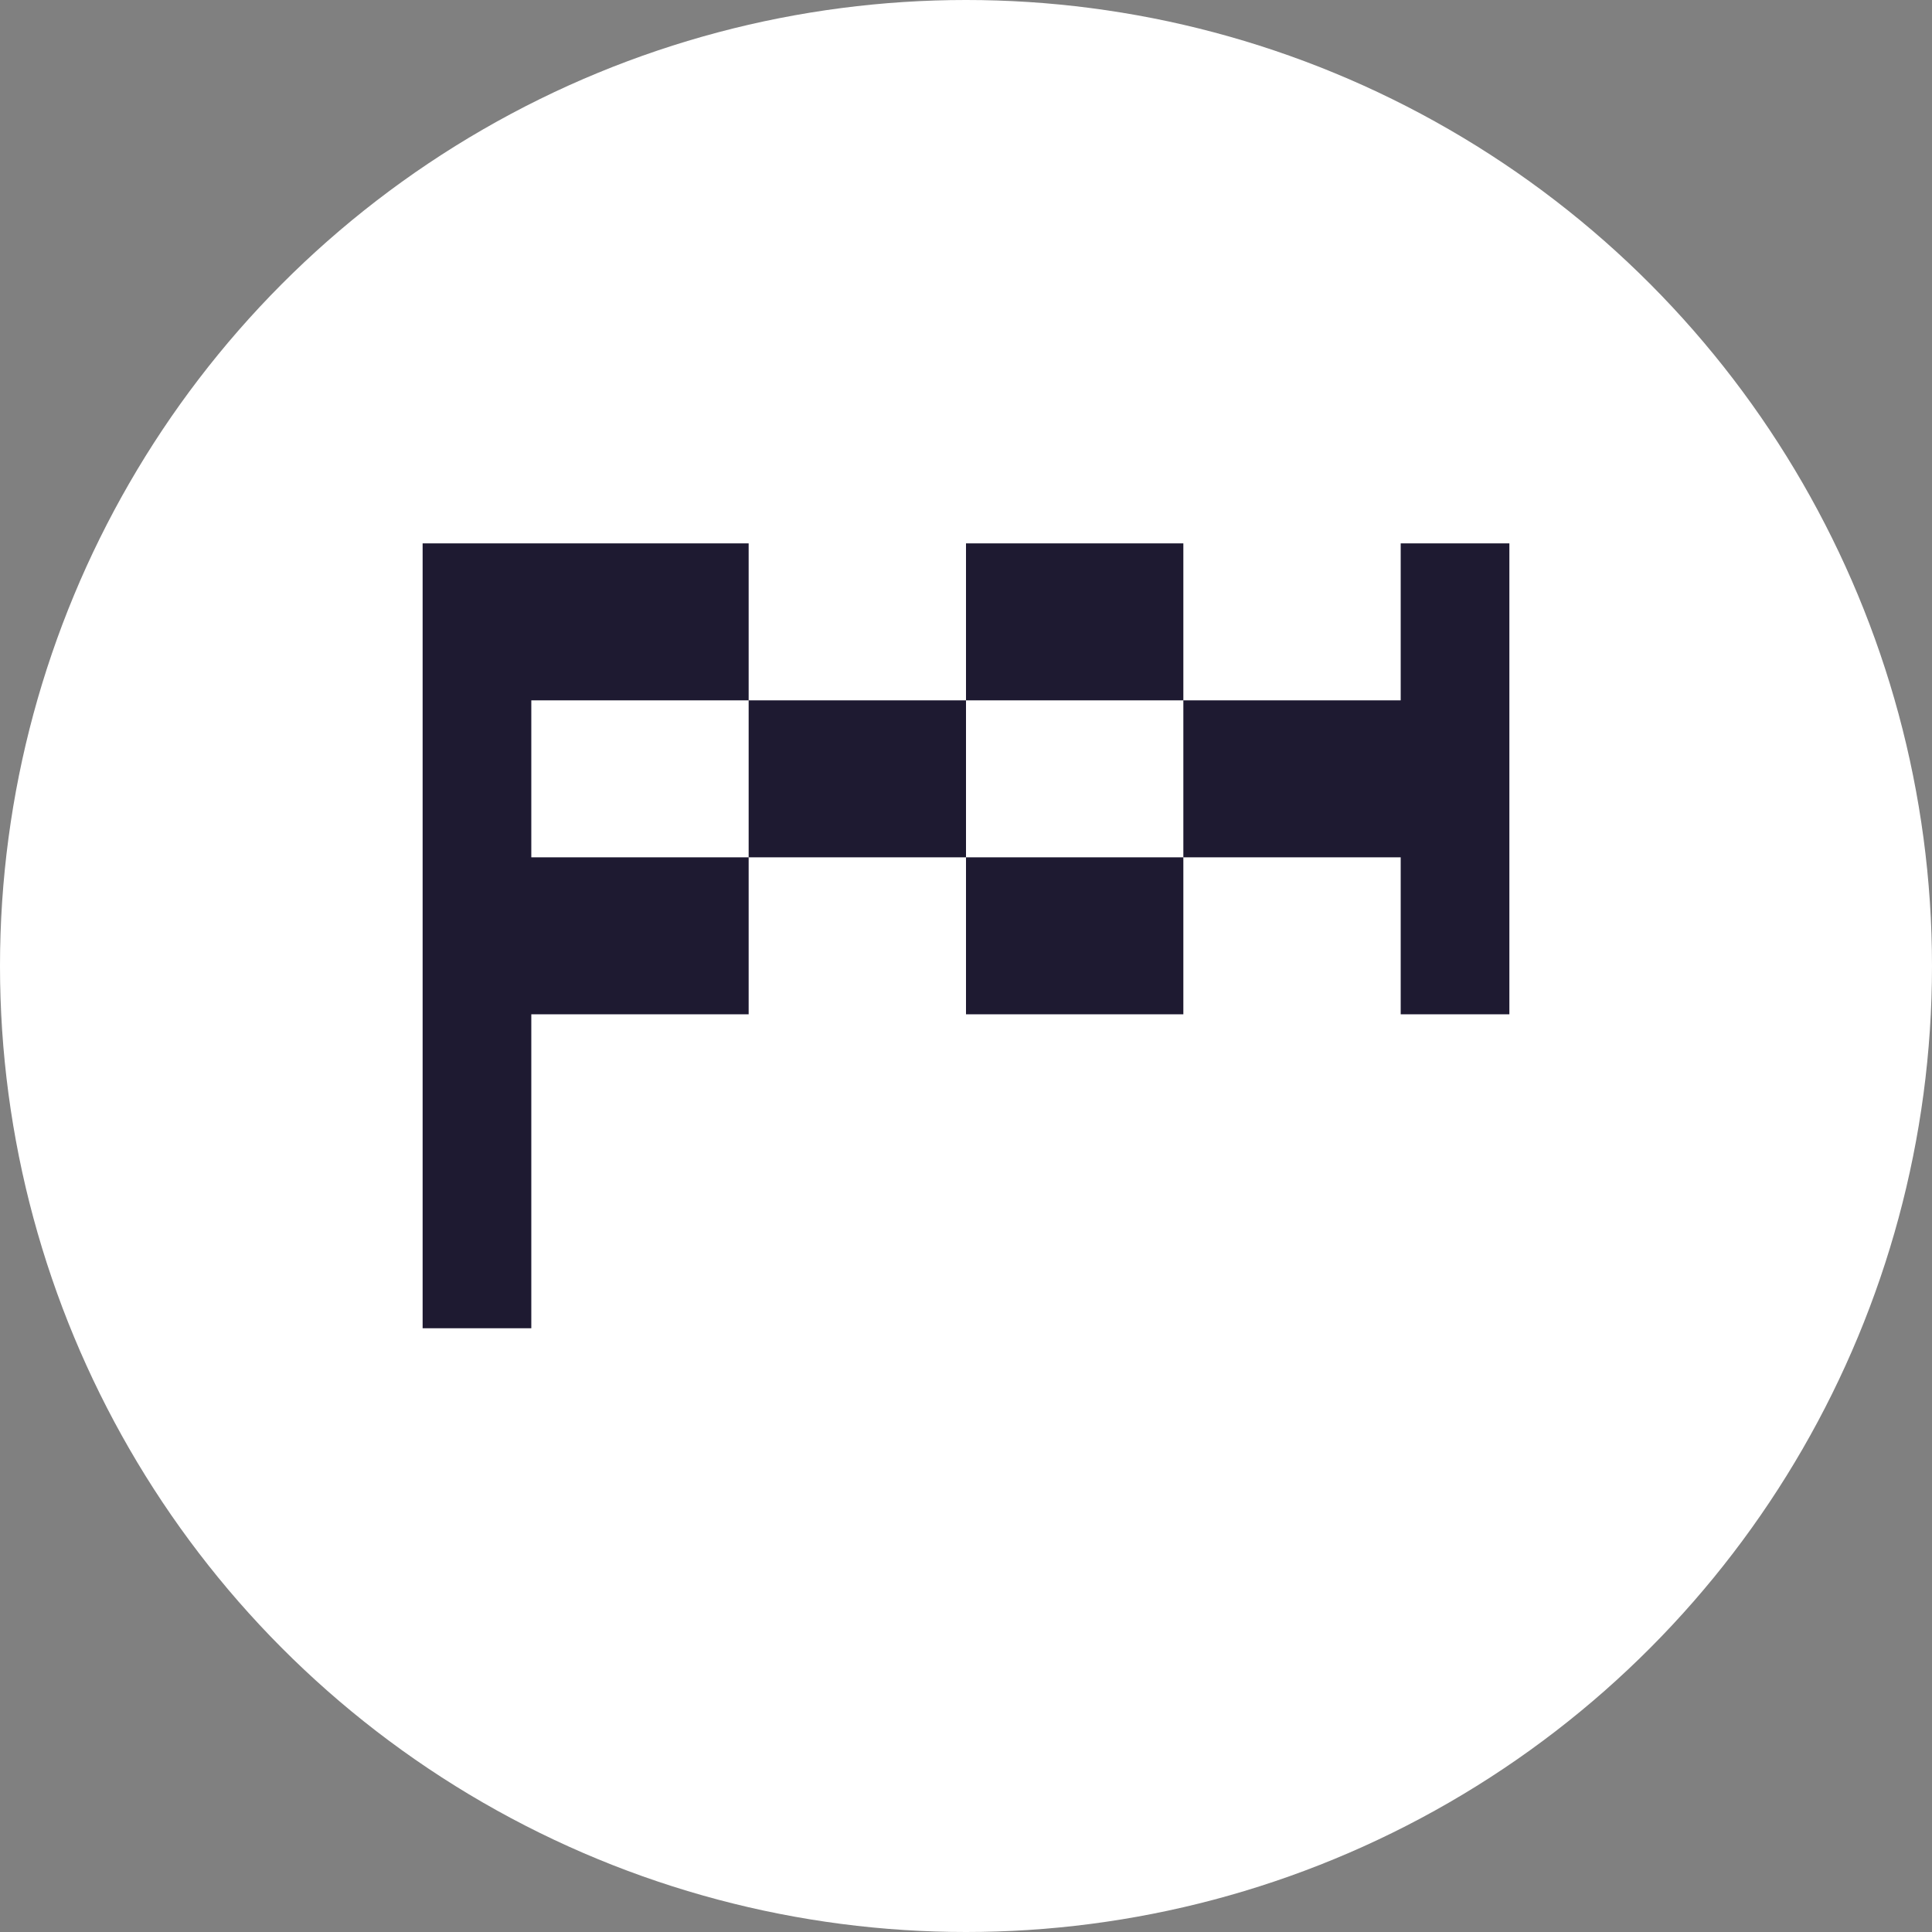 <svg width="32" height="32" viewBox="0 0 32 32" fill="none" xmlns="http://www.w3.org/2000/svg">
<rect x="0" y="0" width="32" height="32" fill="#808080" stroke="none"/>
<circle cx="16" cy="16" r="16" fill="white"/>
<path fill-rule="evenodd" clip-rule="evenodd" d="M16 16.8H19.6V14.2H16V16.8ZM12.4 14.2H16V11.6H12.4V14.2ZM16 11.6H19.6V9H16V11.6ZM23.2 9V11.6H19.6V14.2H23.2V16.8H25V9H23.2ZM8.8 14.2H12.4V16.8H8.8V22H7V9H12.4V11.6H8.8V14.2Z" fill="#1E1A31"/>
</svg>
